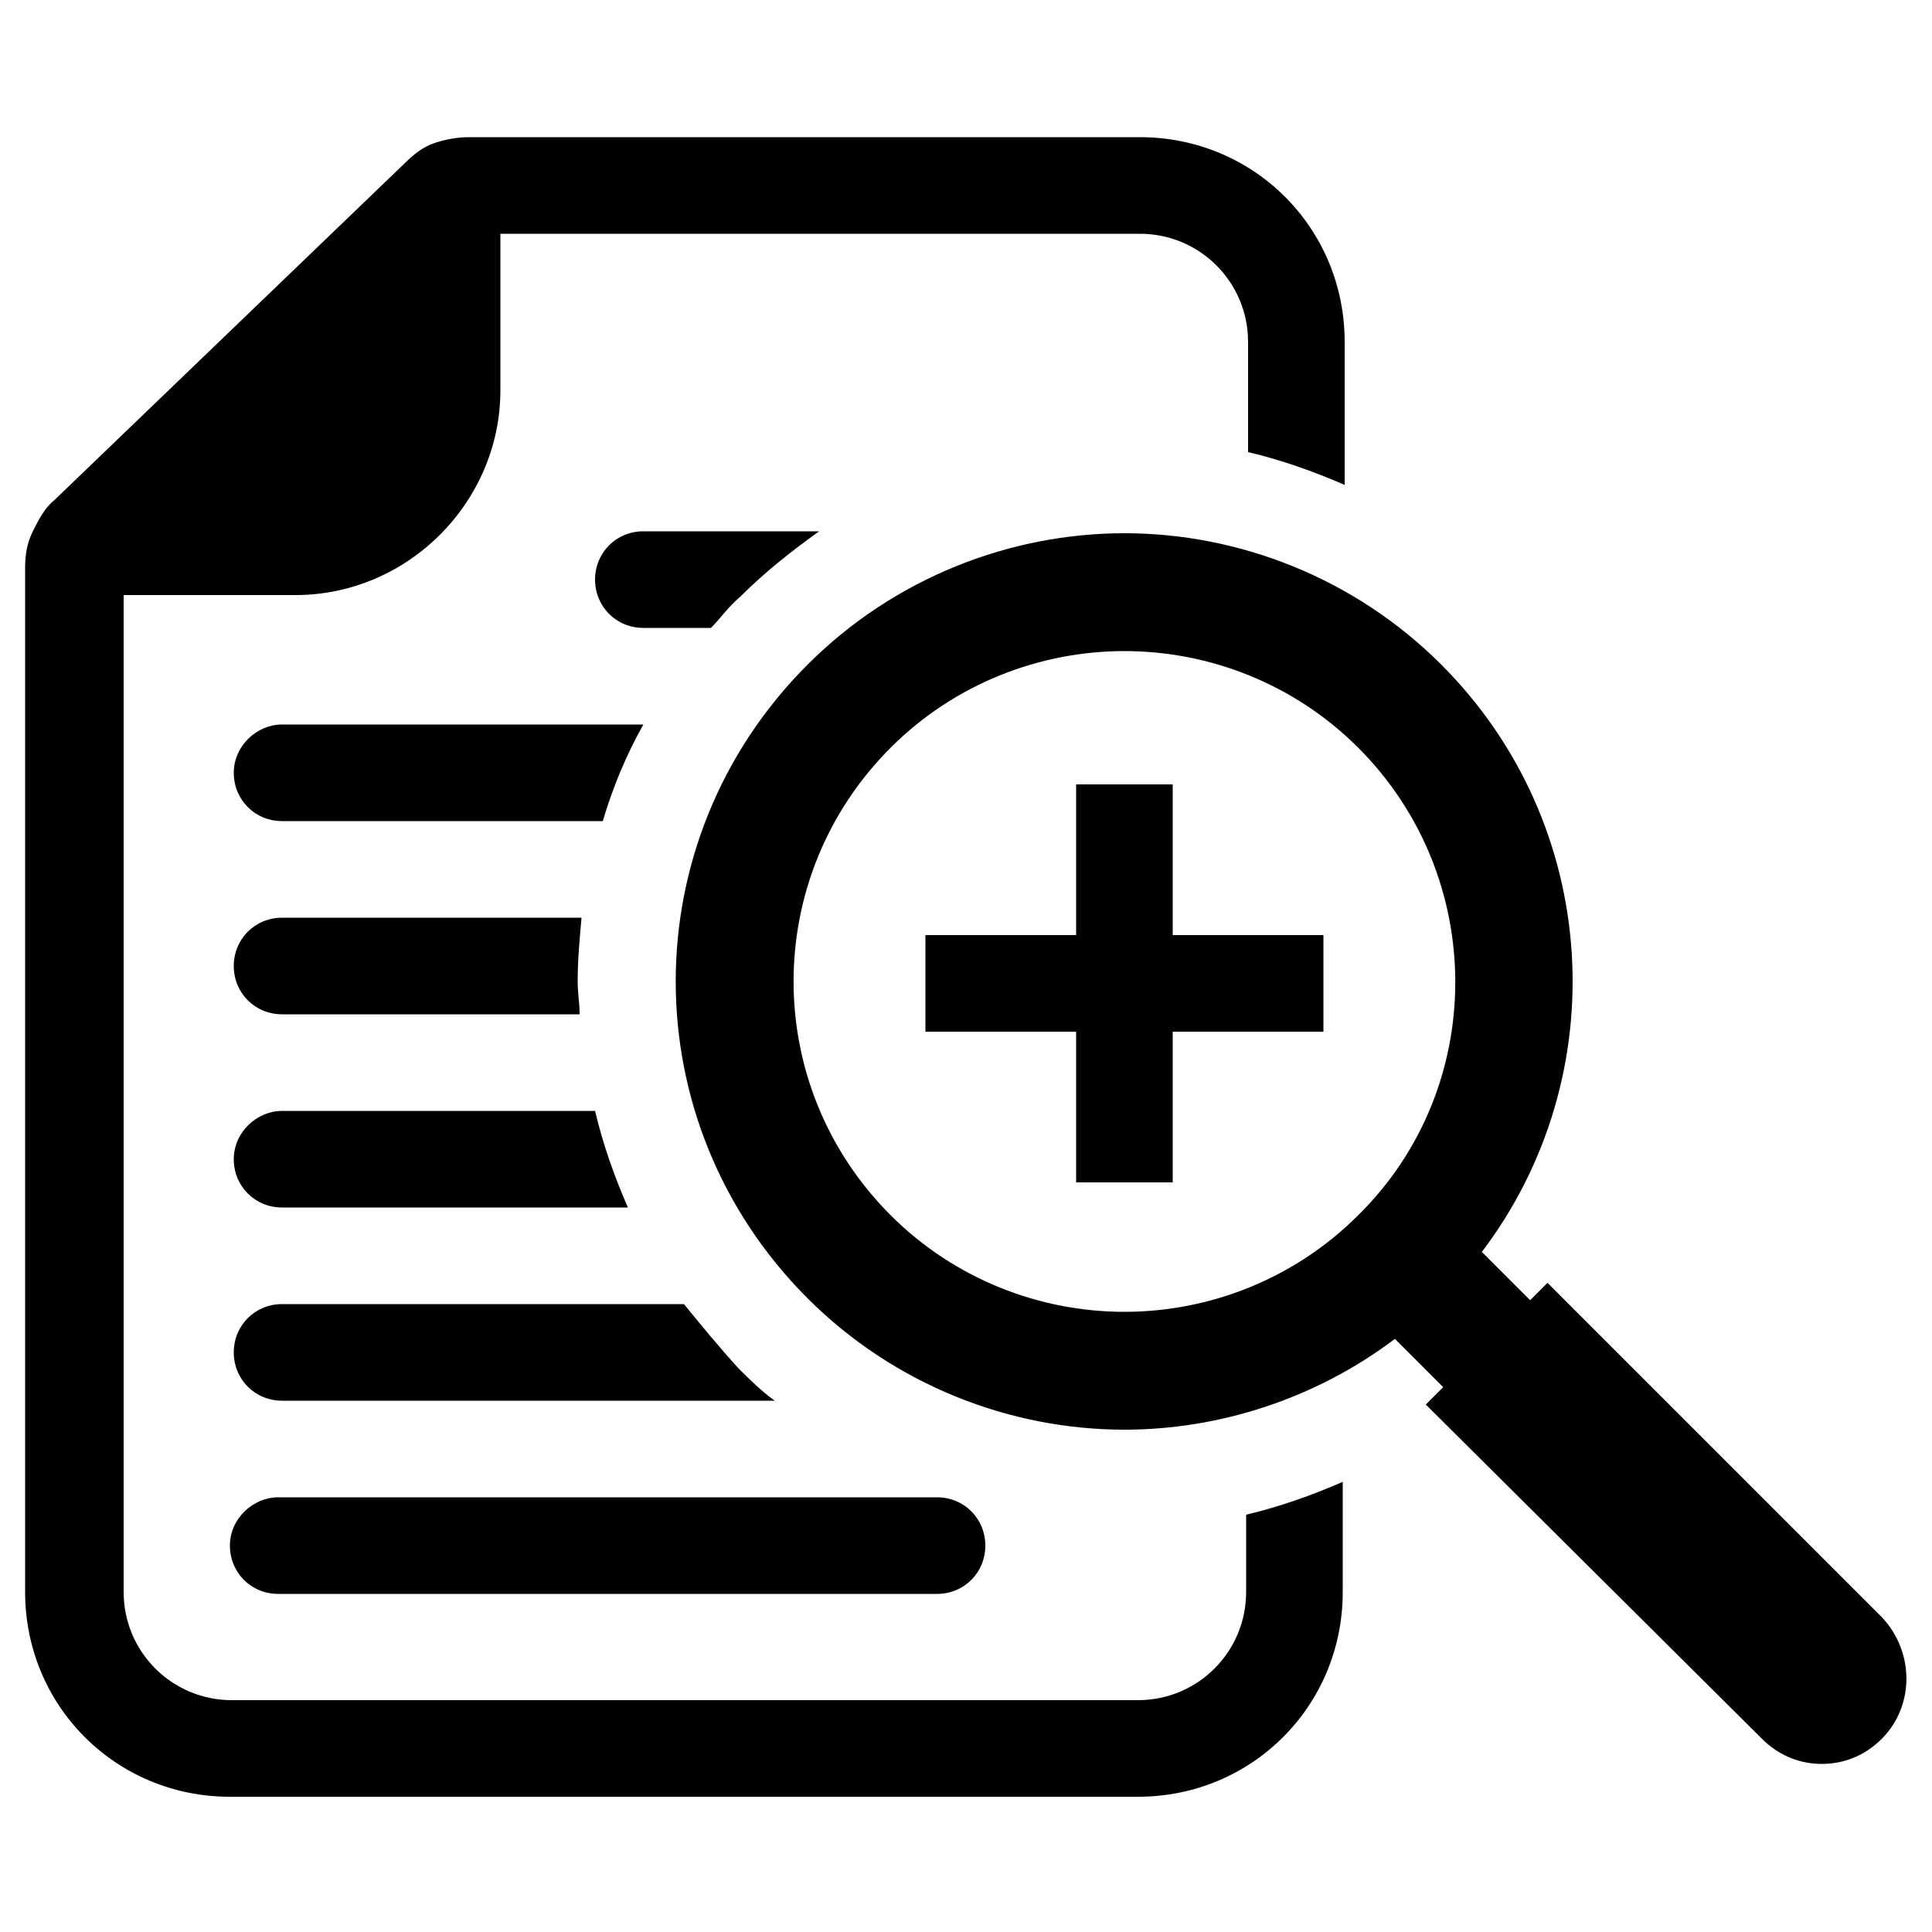 <svg xmlns="http://www.w3.org/2000/svg" xmlns:xlink="http://www.w3.org/1999/xlink" version="1.1" x="0px" y="0px" viewBox="0 0 100 100" enable-background="new 0 0 100 100" xml:space="preserve"><path d="M14.4,77.5h34.1c1.4,0,2.5,1.1,2.5,2.5c0,1.4-1.1,2.5-2.5,2.5H14.4c-1.4,0-2.5-1.1-2.5-2.5C11.9,78.6,13.1,77.5,14.4,77.5z   M69.6,25.1v-7.4c0-5.9-4.7-10.6-10.6-10.6H24.3c-0.6,0-1.2,0.1-1.8,0.3c-0.6,0.2-1.1,0.6-1.5,1L2.8,25.9c-0.5,0.4-0.8,1-1.1,1.6  c-0.3,0.6-0.4,1.2-0.4,1.9v53c0,5.9,4.7,10.6,10.6,10.6h47c5.9,0,10.6-4.7,10.6-10.6v-5.7c-1.6,0.7-3.3,1.3-5,1.7v4  c0,3.1-2.5,5.6-5.6,5.6H12c-3.1,0-5.6-2.5-5.6-5.6V30.8h8.9c5.8,0,10.6-4.8,10.6-10.6v-8.1H59c3.1,0,5.6,2.5,5.6,5.6v5.7  C66.3,23.8,68,24.4,69.6,25.1z M38.3,30.9c1.3-1.3,2.7-2.4,4.1-3.4h-9.1c-1.4,0-2.5,1.1-2.5,2.5s1.1,2.5,2.5,2.5h3.5  C37.3,32,37.7,31.4,38.3,30.9z M35.4,67.5H14.6c-1.4,0-2.5,1.1-2.5,2.5c0,1.4,1.1,2.5,2.5,2.5h25.5c-0.7-0.5-1.3-1.1-1.9-1.7  C37.2,69.7,36.3,68.6,35.4,67.5z M12.1,60c0,1.4,1.1,2.5,2.5,2.5h17.9c-0.7-1.6-1.3-3.3-1.7-5H14.6C13.3,57.5,12.1,58.6,12.1,60  L12.1,60z M14.6,47.5c-1.4,0-2.5,1.1-2.5,2.5c0,1.4,1.1,2.5,2.5,2.5h15.4c0-0.6-0.1-1.1-0.1-1.7c0-1.1,0.1-2.2,0.2-3.3H14.6z   M12.1,40c0,1.4,1.1,2.5,2.5,2.5h16.6c0.5-1.7,1.2-3.4,2.1-5H14.6C13.3,37.5,12.1,38.6,12.1,40z M97.4,90c-0.9,0.9-2,1.3-3.1,1.3  c-1.1,0-2.2-0.4-3.1-1.3L73.8,72.7l0.9-0.9l-2.5-2.5c-4.1,3.1-9.1,4.7-14,4.7c-5.9,0-11.9-2.3-16.4-6.8c-9.1-9.1-9.1-23.7,0-32.8  c4.5-4.5,10.5-6.8,16.4-6.8s11.9,2.3,16.4,6.8c8.3,8.3,9,21.3,2.1,30.4l2.5,2.5l0.9-0.9l17.3,17.3C99.1,85.5,99.1,88.3,97.4,90z   M70.3,38.7c-3.3-3.3-7.7-5-12.1-5s-8.8,1.7-12.1,5c-6.7,6.7-6.7,17.5,0,24.2c3.3,3.3,7.7,5,12.1,5s8.8-1.7,12.1-5  C77,56.3,77,45.4,70.3,38.7z M60.7,40.6h-5v7.8h-7.8v5h7.8v7.8h5v-7.8h7.8v-5h-7.8V40.6z"></path></svg>